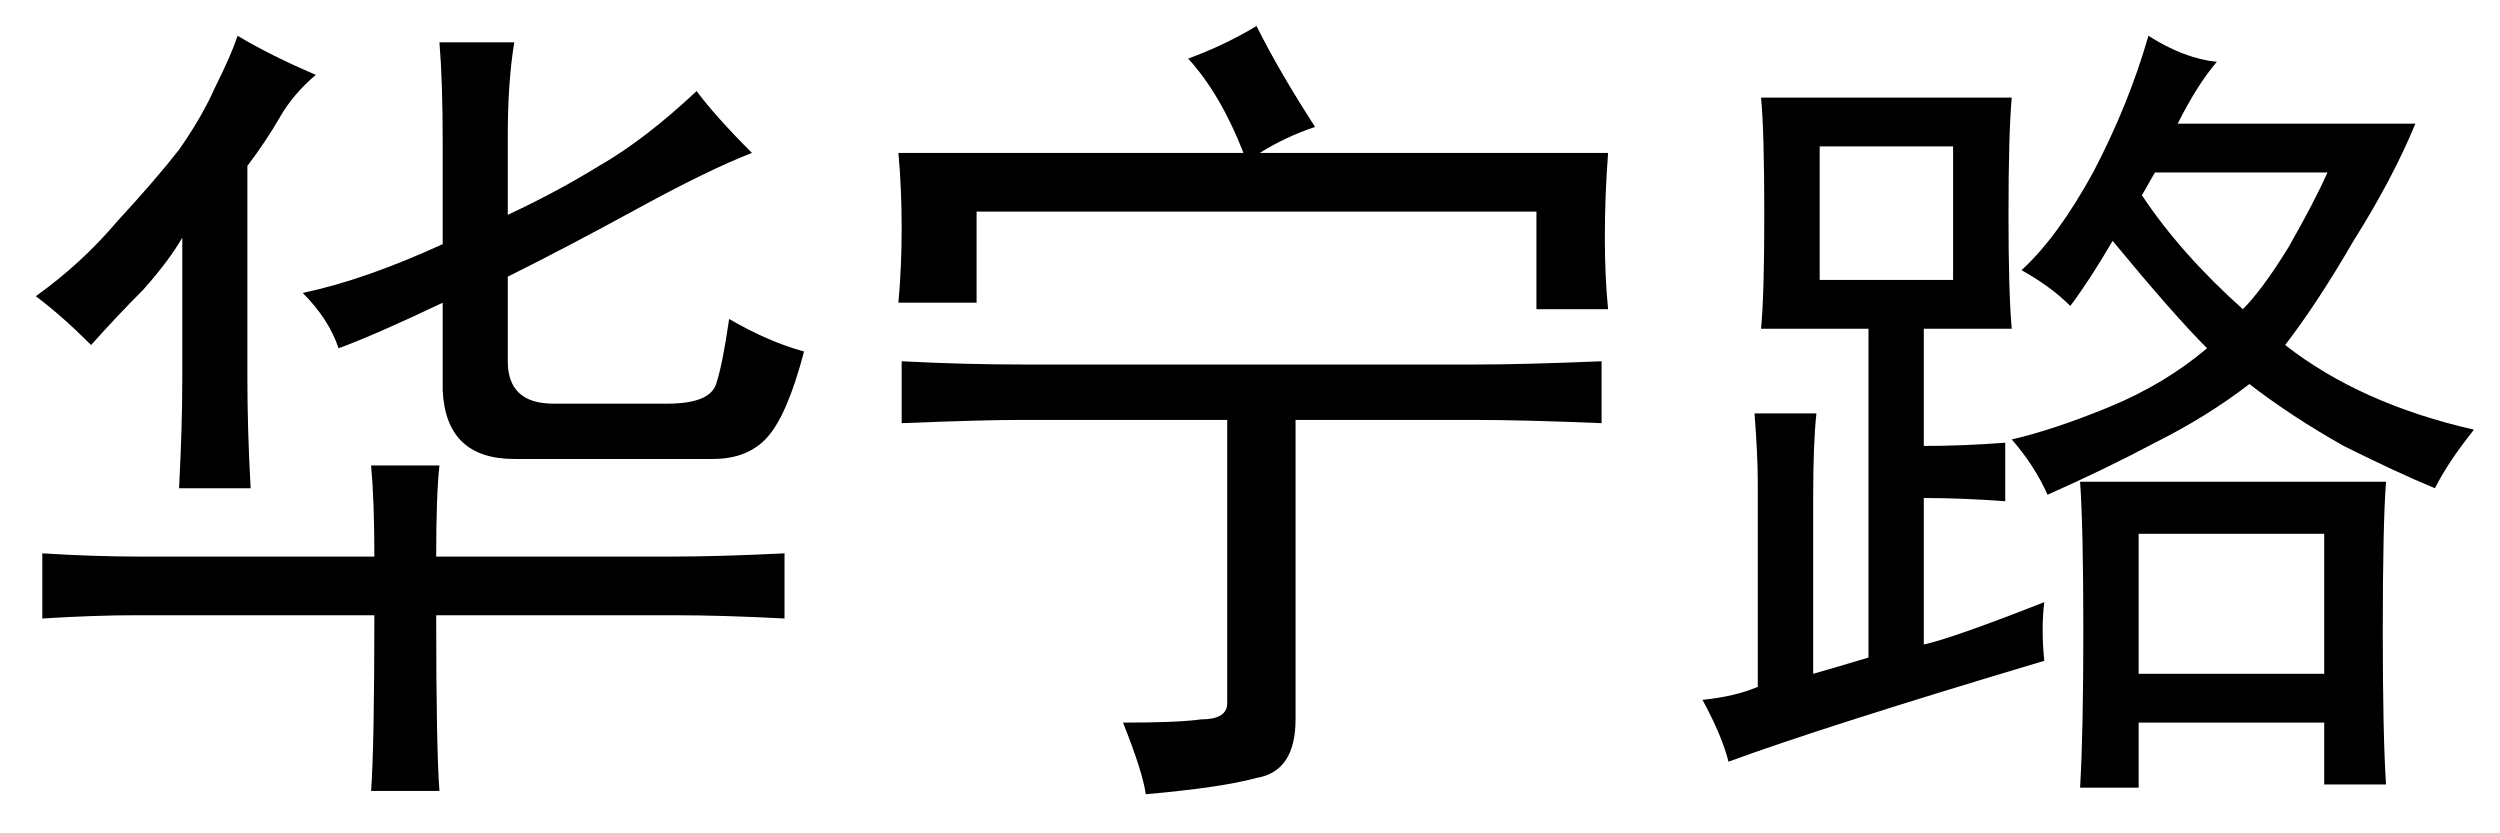<?xml version='1.0' encoding='UTF-8'?>
<!-- This file was generated by dvisvgm 2.3.5 -->
<svg height='10.5pt' version='1.1' viewBox='-72 -72.328 31.5 10.5' width='31.5pt' xmlns='http://www.w3.org/2000/svg' xmlns:xlink='http://www.w3.org/1999/xlink'>
<defs>
<path d='M6.48 -8.49Q6.398 -7.998 6.398 -7.301V-6.316Q7.014 -6.604 7.547 -6.932Q8.121 -7.26 8.777 -7.875Q9.023 -7.547 9.475 -7.096Q8.941 -6.891 8.039 -6.398T6.398 -5.537V-4.471Q6.398 -3.937 6.973 -3.937H8.408Q8.941 -3.937 9.023 -4.184T9.187 -5.004Q9.68 -4.717 10.131 -4.594Q9.926 -3.814 9.68 -3.527T8.982 -3.24H6.48Q5.619 -3.24 5.578 -4.102V-5.209Q4.717 -4.799 4.266 -4.635Q4.143 -5.004 3.814 -5.332Q4.594 -5.496 5.578 -5.947V-7.219Q5.578 -7.998 5.537 -8.49H6.48ZM4.717 -2.01Q4.717 -2.707 4.676 -3.158H5.537Q5.496 -2.789 5.496 -2.01H8.449Q9.064 -2.01 9.885 -2.051V-1.23Q9.105 -1.271 8.49 -1.271H5.496Q5.496 0.41 5.537 0.943H4.676Q4.717 0.369 4.717 -1.271H1.723Q1.189 -1.271 0.533 -1.23V-2.051Q1.189 -2.01 1.764 -2.01H4.717ZM3.979 -8.08Q3.691 -7.834 3.527 -7.547T3.117 -6.932V-4.266Q3.117 -3.609 3.158 -2.871H2.256Q2.297 -3.65 2.297 -4.266V-6.029Q2.133 -5.742 1.805 -5.373Q1.477 -5.045 1.148 -4.676Q0.779 -5.045 0.451 -5.291Q1.025 -5.701 1.477 -6.234Q1.969 -6.768 2.256 -7.137Q2.543 -7.547 2.707 -7.916Q2.912 -8.326 2.994 -8.572Q3.404 -8.326 3.979 -8.08Z' id='g0-2436'/>
<path d='M3.65 0.082Q4.348 0.082 4.635 0.041Q4.963 0.041 4.963 -0.164V-3.732H2.338Q1.887 -3.732 0.861 -3.691V-4.471Q1.641 -4.43 2.42 -4.43H8.08Q8.695 -4.43 9.68 -4.471V-3.691Q8.695 -3.732 8.08 -3.732H5.824V0.041Q5.824 0.697 5.332 0.779Q4.881 0.902 3.937 0.984Q3.896 0.697 3.65 0.082ZM9.762 -7.096Q9.721 -6.562 9.721 -6.029Q9.721 -5.537 9.762 -5.127H8.859V-6.357H1.805V-5.209H0.82Q0.861 -5.66 0.861 -6.152T0.82 -7.096H5.168Q4.881 -7.834 4.471 -8.285Q4.922 -8.449 5.332 -8.695Q5.619 -8.121 6.07 -7.424Q5.701 -7.301 5.373 -7.096H9.762Z' id='g0-4535'/>
<path d='M4.758 -0.697Q2.01 0.123 0.779 0.574Q0.697 0.246 0.451 -0.205Q0.861 -0.246 1.148 -0.369V-2.953Q1.148 -3.281 1.107 -3.814H1.887Q1.846 -3.445 1.846 -2.748V-0.533Q2.133 -0.615 2.543 -0.738V-4.881H1.189Q1.23 -5.291 1.23 -6.316Q1.23 -7.383 1.189 -7.793H4.348Q4.307 -7.342 4.307 -6.316Q4.307 -5.332 4.348 -4.881H3.24V-3.404Q3.732 -3.404 4.266 -3.445V-2.707Q3.732 -2.748 3.24 -2.748V-0.902Q3.609 -0.984 4.758 -1.436Q4.717 -1.107 4.758 -0.697ZM6.932 -8.244Q6.686 -7.957 6.439 -7.465H9.434Q9.146 -6.768 8.654 -5.988Q8.203 -5.209 7.793 -4.676Q8.736 -3.937 10.172 -3.609Q9.844 -3.199 9.68 -2.871Q9.187 -3.076 8.531 -3.404Q7.875 -3.773 7.342 -4.184Q6.809 -3.773 6.152 -3.445Q5.537 -3.117 4.799 -2.789Q4.635 -3.158 4.348 -3.486Q4.881 -3.609 5.578 -3.896T6.809 -4.635Q6.398 -5.045 5.619 -5.988Q5.332 -5.496 5.086 -5.168Q4.84 -5.414 4.471 -5.619Q4.922 -6.029 5.373 -6.85Q5.824 -7.711 6.07 -8.572Q6.521 -8.285 6.932 -8.244ZM9.064 -2.953Q9.023 -2.42 9.023 -1.066Q9.023 0.246 9.064 0.861H8.285V0.082H5.947V0.902H5.209Q5.25 0.205 5.25 -1.066Q5.25 -2.379 5.209 -2.953H9.064ZM8.285 -0.533V-2.297H5.947V-0.533H8.285ZM3.609 -5.496V-7.178H1.928V-5.496H3.609ZM5.988 -6.562Q6.48 -5.824 7.26 -5.127Q7.506 -5.373 7.834 -5.906Q8.162 -6.48 8.326 -6.85H6.152L5.988 -6.562Z' id='g0-17445'/>
</defs>
<g id='page1'>
<use x='-72' xlink:href='#g0-2436' y='-63.305'/>
<use x='-61.5' xlink:href='#g0-4535' y='-63.305'/>
<use x='-51' xlink:href='#g0-17445' y='-63.305'/>
</g>
</svg>